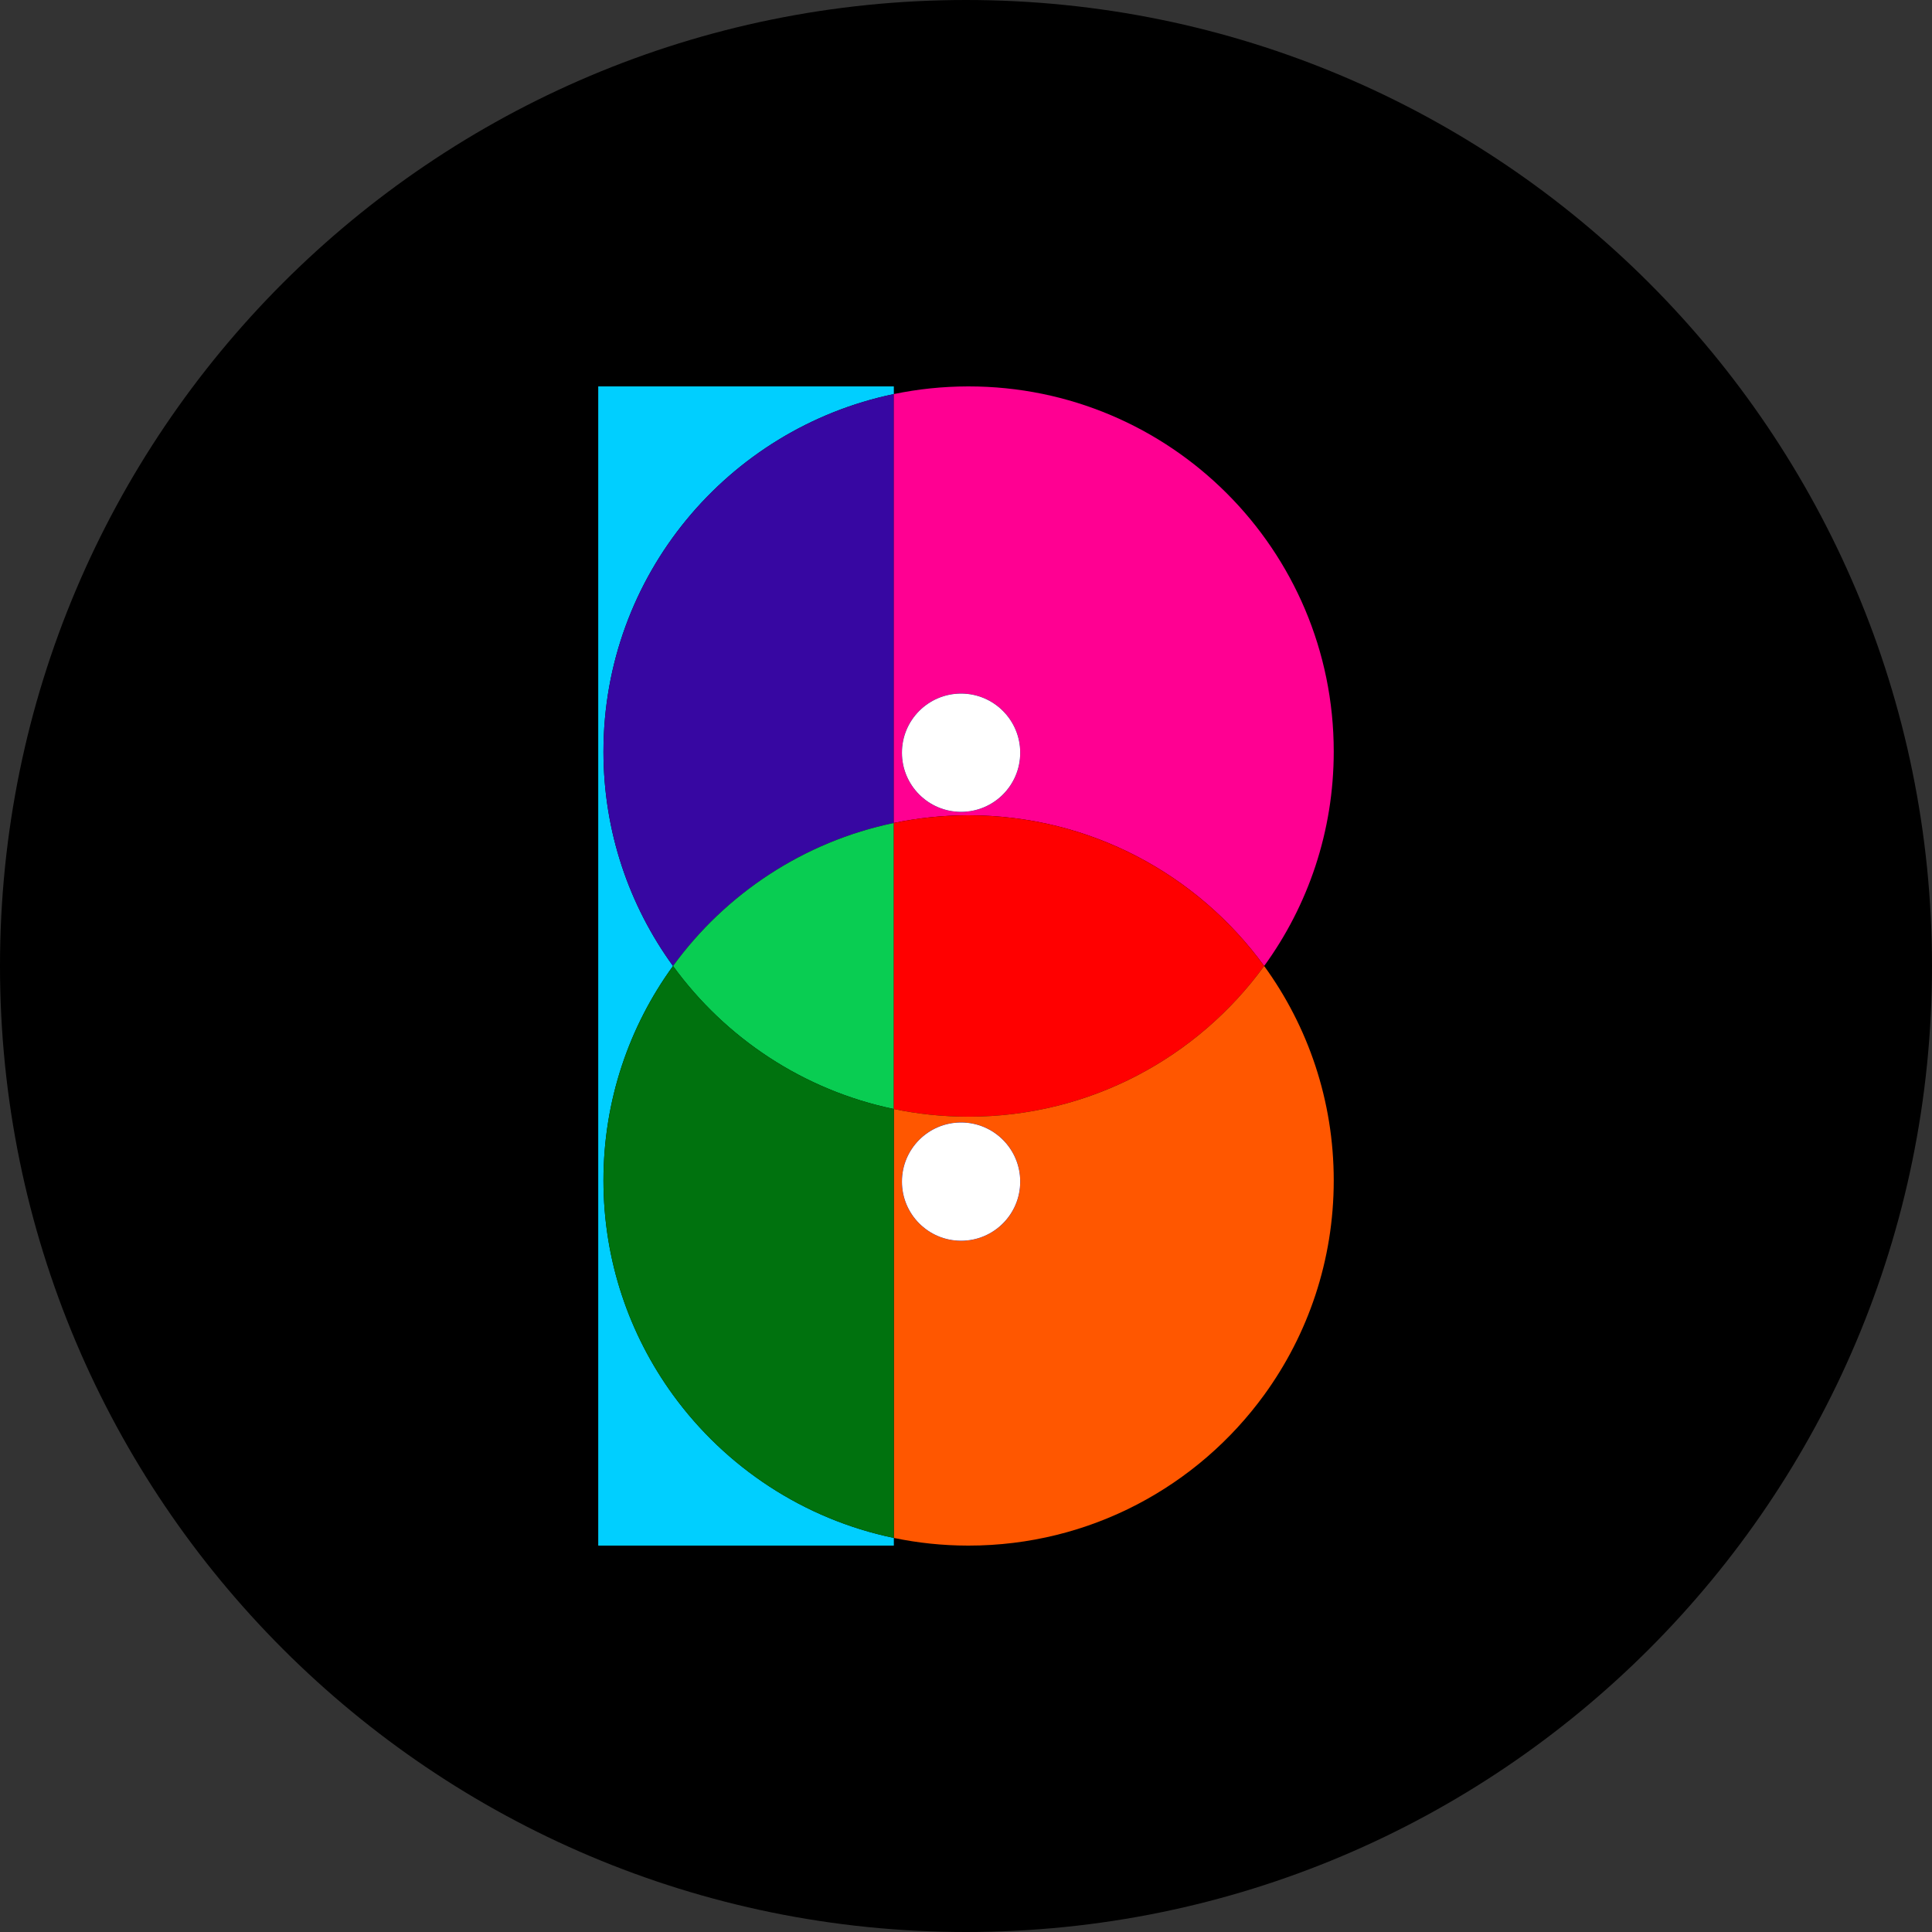 <?xml version="1.0" encoding="UTF-8"?><svg id="Layer_1" xmlns="http://www.w3.org/2000/svg" width="1080" height="1080" viewBox="0 0 1080 1080"><rect x="0" y="0" width="1080" height="1080" fill="#333333" stroke="none"/><path d="M540,0h0c298.24,0,540,241.76,540,540h0c0,298.24-241.76,540-540,540h0C241.76,1080,0,838.24,0,540h0C0,241.76,241.76,0,540,0Z"/><path d="M337.33,420.12c0,44.78,14.43,86.21,38.89,119.88-24.47,33.65-38.89,75.08-38.89,119.88s14.43,86.21,38.89,119.88c29.29,40.29,72.94,69.45,123.44,79.95v4.29h-165.24V216h165.24v4.29c-92.68,19.28-162.32,101.42-162.32,199.83h-.01Z" style="fill:#00cfff;"/><path d="M499.67,220.29v239.76c-50.49,10.5-94.15,39.66-123.44,79.95-24.47-33.67-38.89-75.1-38.89-119.88,0-98.41,69.64-180.55,162.32-199.83h.01Z" style="fill:#3707a2;"/><path d="M541.45,216h-.33c-14.21.03-28.08,1.5-41.47,4.29v239.76c13.39-2.79,27.26-4.26,41.47-4.29h.33c67.94,0,128.12,33.19,165.23,84.24,24.47-33.67,38.89-75.1,38.89-119.88,0-112.74-91.38-204.12-204.12-204.12ZM537.25,453.82c-18.26,0-33.05-14.79-33.05-33.05s14.79-33.05,33.05-33.05,33.05,14.79,33.05,33.05-14.79,33.05-33.05,33.05Z" style="fill:#ff0092;"/><circle cx="537.25" cy="420.77" r="33.05" style="fill:#3707a2;"/><path d="M499.67,460.05v159.9c-50.5-10.5-94.15-39.66-123.44-79.95,29.29-40.29,72.94-69.45,123.44-79.95Z" style="fill:#09cd52;"/><path d="M706.68,540c-37.11,51.05-97.29,84.24-165.23,84.24h-.33c-14.21-.01-28.08-1.5-41.47-4.29v-159.9c13.39-2.79,27.26-4.26,41.47-4.29h.33c67.94,0,128.12,33.19,165.23,84.24Z" style="fill:red;"/><path d="M706.68,540c-37.11,51.05-97.29,84.24-165.23,84.24h-.33c-14.21-.01-28.08-1.5-41.47-4.29v239.76c13.39,2.79,27.26,4.28,41.47,4.29h.33c67.94,0,128.12-33.19,165.23-84.24,24.47-33.67,38.89-75.1,38.89-119.88s-14.43-86.21-38.89-119.88ZM537.25,693.58c-18.26,0-33.05-14.79-33.05-33.05s14.79-33.05,33.05-33.05,33.05,14.79,33.05,33.05-14.79,33.05-33.05,33.05Z" style="fill:#ff5700;"/><path d="M499.67,619.95v239.76c-50.5-10.5-94.15-39.66-123.44-79.95-24.47-33.67-38.89-75.1-38.89-119.88s14.43-86.23,38.89-119.88c29.29,40.29,72.94,69.45,123.44,79.95Z" style="fill:#00720e;"/><circle cx="537.25" cy="660.53" r="33.05" style="fill:#3707a2;"/><circle cx="537.25" cy="420.77" r="33.05" style="fill:#fff;"/><circle cx="537.25" cy="660.53" r="33.05" style="fill:#fff;"/></svg>